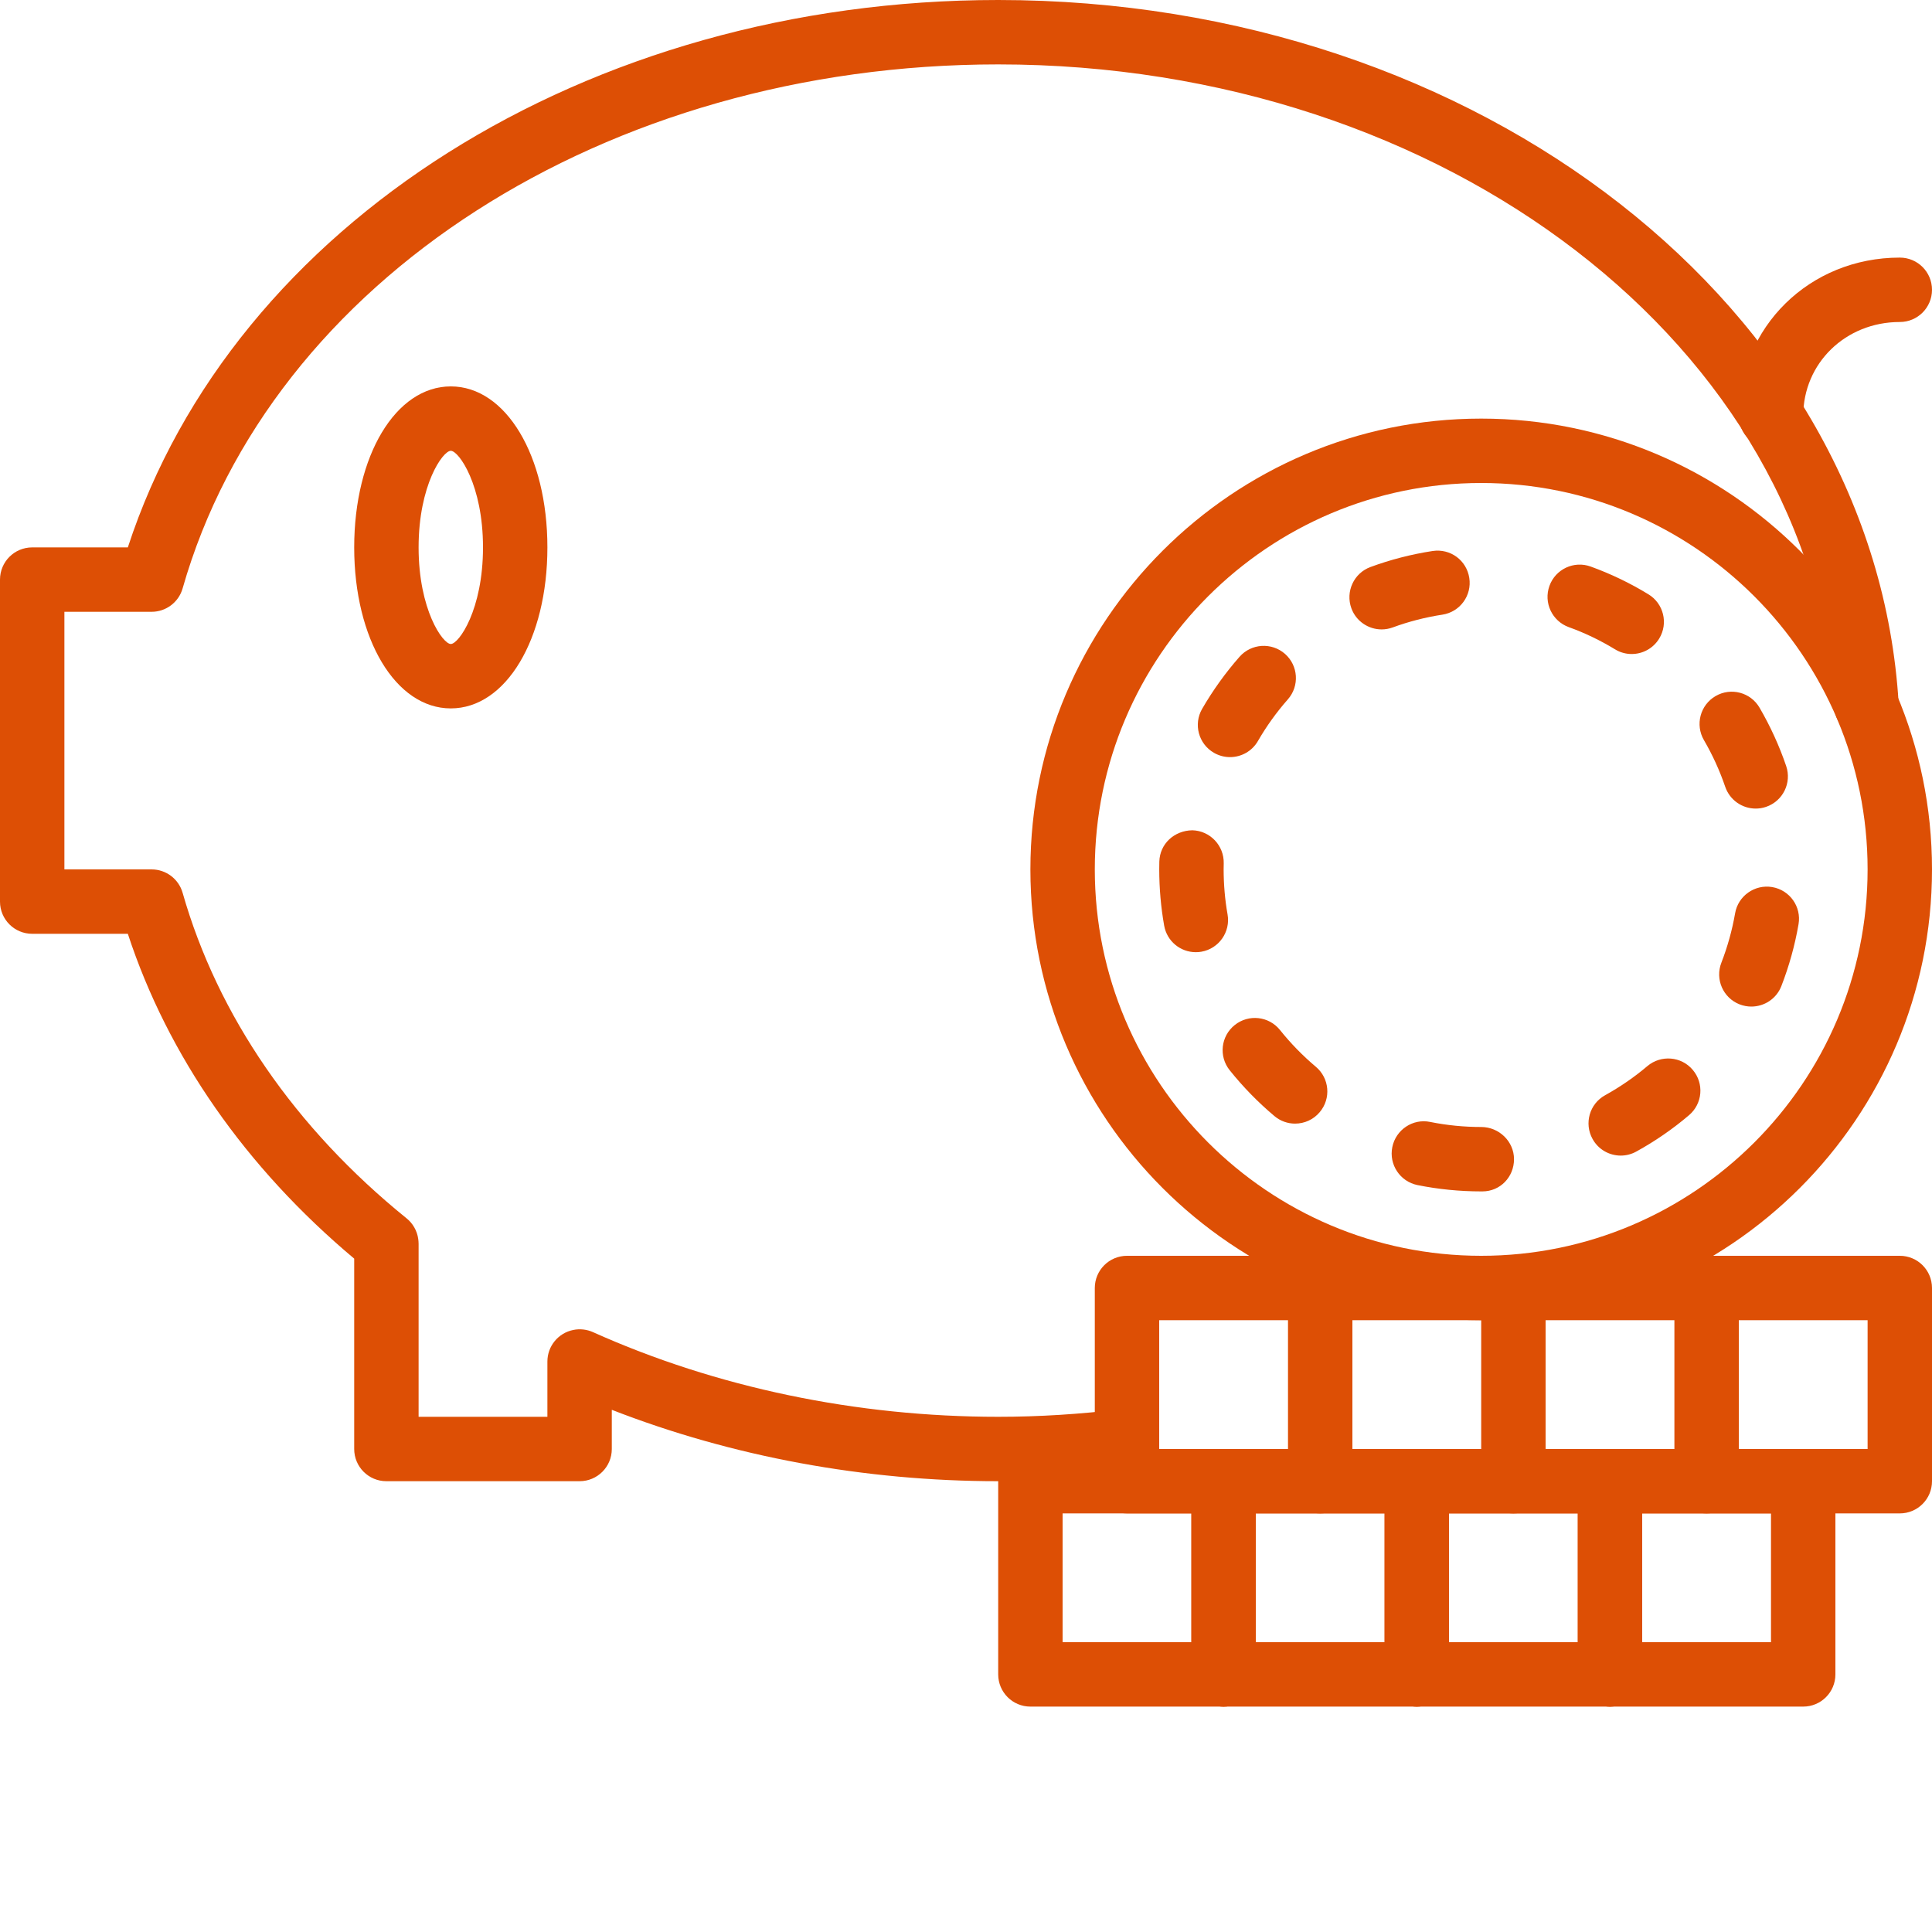 <?xml version="1.0" encoding="UTF-8"?>
<svg width="60px" height="60px" viewBox="0 0 60 60" version="1.1" xmlns="http://www.w3.org/2000/svg" xmlns:xlink="http://www.w3.org/1999/xlink">
    <!-- Generator: Sketch 41.1 (35376) - http://www.bohemiancoding.com/sketch -->
    <title>98 -Savings- (business, finance, marketing)</title>
    <desc>Created with Sketch.</desc>
    <defs></defs>
    <g id="Page-1" stroke="none" stroke-width="1" fill="none" fill-rule="evenodd">
        <g id="Icons" transform="translate(-959, -1428)" fill="#dd4f05">
            <g id="98--Savings--(business,-finance,-marketing)" transform="translate(959, 1428)">
                <path d="M14,14 C13.751,14 13,15.064 13,17 C13,18.936 13.751,20 14,20 C14.249,20 15,18.936 15,17 C15,15.064 14.249,14 14,14 M14,22 C12.29,22 11,19.851 11,17 C11,14.149 12.29,12 14,12 C15.71,12 17,14.149 17,17 C17,19.851 15.71,22 14,22" id="Fill-1095"></path>
                <path d="M55.001,13.913 C54.448,13.913 54.001,13.466 54.001,12.913 C54.001,10.158 56.197,8 59,8 C59.553,8 60,8.447 60,9 C60,9.553 59.553,10 59,10 C57.318,10 56.001,11.279 56.001,12.913 C56.001,13.466 55.554,13.913 55.001,13.913" id="Fill-1096"></path>
                <path d="M33,51 L55,51 L55,47 L33,47 L33,51 Z M56,53 L32,53 C31.448,53 31,52.553 31,52 L31,46 C31,45.447 31.448,45 32,45 L56,45 C56.553,45 57,45.447 57,46 L57,52 C57,52.553 56.553,53 56,53 L56,53 Z" id="Fill-1097"></path>
                <path d="M36,45 L58,45 L58,41 L36,41 L36,45 Z M59,47 L35,47 C34.448,47 34,46.553 34,46 L34,40 C34,39.447 34.448,39 35,39 L59,39 C59.553,39 60,39.447 60,40 L60,46 C60,46.553 59.553,47 59,47 L59,47 Z" id="Fill-1098"></path>
                <path d="M41,47 C40.447,47 40,46.553 40,46 L40,40 C40,39.447 40.447,39 41,39 C41.553,39 42,39.447 42,40 L42,46 C42,46.553 41.553,47 41,47" id="Fill-1099"></path>
                <path d="M47,47 C46.447,47 46,46.553 46,46 L46,40 C46,39.447 46.447,39 47,39 C47.553,39 48,39.447 48,40 L48,46 C48,46.553 47.553,47 47,47" id="Fill-1100"></path>
                <path d="M53,47 C52.447,47 52,46.553 52,46 L52,40 C52,39.447 52.447,39 53,39 C53.553,39 54,39.447 54,40 L54,46 C54,46.553 53.553,47 53,47" id="Fill-1101"></path>
                <path d="M38,53 C37.447,53 37,52.553 37,52 L37,46 C37,45.447 37.447,45 38,45 C38.553,45 39,45.447 39,46 L39,52 C39,52.553 38.553,53 38,53" id="Fill-1102"></path>
                <path d="M44,53 C43.447,53 43,52.553 43,52 L43,46 C43,45.447 43.447,45 44,45 C44.553,45 45,45.447 45,46 L45,52 C45,52.553 44.553,53 44,53" id="Fill-1103"></path>
                <path d="M50,53 C49.447,53 49,52.553 49,52 L49,46 C49,45.447 49.447,45 50,45 C50.553,45 51,45.447 51,46 L51,52 C51,52.553 50.553,53 50,53" id="Fill-1104"></path>
                <path d="M46,15 C39.383,15 34,20.383 34,27 C34,33.617 39.383,39 46,39 C52.617,39 58,33.617 58,27 C58,20.383 52.617,15 46,15 M46,41 C38.28,41 32,34.72 32,27 C32,19.28 38.28,13 46,13 C53.72,13 60,19.28 60,27 C60,34.72 53.72,41 46,41" id="Fill-1105"></path>
                <path d="M42.907,19.547 C42.501,19.547 42.117,19.297 41.969,18.893 C41.779,18.374 42.044,17.799 42.562,17.609 C43.182,17.38 43.833,17.213 44.49,17.112 C45.045,17.028 45.547,17.403 45.63,17.949 C45.715,18.495 45.34,19.006 44.794,19.089 C44.267,19.17 43.748,19.303 43.254,19.485 C43.139,19.527 43.023,19.547 42.907,19.547 M50.673,20.311 C50.495,20.311 50.316,20.264 50.154,20.164 C49.699,19.887 49.217,19.655 48.719,19.476 C48.2,19.287 47.931,18.714 48.12,18.194 C48.307,17.676 48.88,17.405 49.401,17.595 C50.023,17.82 50.627,18.11 51.194,18.457 C51.666,18.744 51.816,19.36 51.528,19.831 C51.34,20.14 51.011,20.311 50.673,20.311 M38.2,23.513 C38.029,23.513 37.858,23.47 37.7,23.379 C37.221,23.103 37.057,22.491 37.334,22.013 C37.666,21.44 38.056,20.896 38.495,20.397 C38.861,19.982 39.492,19.943 39.907,20.307 C40.321,20.672 40.361,21.304 39.996,21.719 C39.644,22.118 39.331,22.554 39.066,23.013 C38.882,23.333 38.545,23.513 38.2,23.513 M54.525,25.111 C54.108,25.111 53.721,24.85 53.578,24.434 C53.407,23.933 53.185,23.445 52.917,22.985 C52.639,22.507 52.801,21.895 53.279,21.617 C53.755,21.34 54.367,21.5 54.645,21.979 C54.98,22.555 55.258,23.163 55.471,23.789 C55.65,24.313 55.37,24.88 54.846,25.058 C54.739,25.095 54.632,25.111 54.525,25.111 M37.136,29.571 C36.66,29.571 36.239,29.231 36.154,28.745 C36.053,28.176 36.002,27.589 36.001,27.002 L36.004,26.758 C36.019,26.205 36.468,25.793 37.031,25.785 C37.583,25.801 38.017,26.261 38.004,26.813 L38.001,27 C38.002,27.471 38.042,27.942 38.123,28.398 C38.219,28.942 37.855,29.46 37.312,29.556 C37.254,29.567 37.194,29.571 37.136,29.571 M54.389,31.26 C54.269,31.26 54.147,31.238 54.026,31.192 C53.511,30.991 53.258,30.411 53.459,29.897 C53.651,29.401 53.794,28.886 53.885,28.365 C53.977,27.821 54.498,27.457 55.038,27.549 C55.584,27.643 55.949,28.159 55.855,28.703 C55.742,29.357 55.563,30.002 55.322,30.623 C55.169,31.018 54.791,31.26 54.389,31.26 M40.219,34.895 C39.993,34.895 39.764,34.818 39.578,34.66 C39.072,34.235 38.605,33.757 38.19,33.238 C37.844,32.808 37.913,32.179 38.346,31.833 C38.778,31.488 39.406,31.557 39.751,31.988 C40.084,32.404 40.459,32.788 40.864,33.129 C41.288,33.485 41.343,34.115 40.986,34.538 C40.789,34.774 40.505,34.895 40.219,34.895 M50.334,35.888 C49.98,35.888 49.639,35.701 49.458,35.371 C49.19,34.888 49.365,34.279 49.849,34.013 C50.315,33.755 50.757,33.451 51.16,33.109 C51.581,32.753 52.215,32.804 52.569,33.225 C52.928,33.646 52.876,34.276 52.453,34.634 C51.949,35.063 51.398,35.443 50.816,35.763 C50.663,35.848 50.496,35.888 50.334,35.888 M46.038,37 L46.001,37 C45.334,37 44.669,36.934 44.022,36.804 C43.48,36.694 43.13,36.167 43.239,35.626 C43.347,35.085 43.877,34.73 44.416,34.843 C44.932,34.947 45.467,35 46.001,35 C46.553,35 47.019,35.447 47.019,36 C47.019,36.553 46.59,37 46.038,37" id="Fill-1106"></path>
                <path d="M31,46 C26.848,46 22.73,45.236 19,43.783 L19,45 C19,45.553 18.553,46 18,46 L12,46 C11.447,46 11,45.553 11,45 L11,39.088 C7.627,36.258 5.213,32.792 3.97,29 L1,29 C0.447,29 0,28.553 0,28 L0,18 C0,17.447 0.447,17 1,17 L3.97,17 C7.249,6.952 18.236,0 31,0 C45.949,0 58.233,9.6 58.965,21.855 C58.998,22.407 58.578,22.88 58.026,22.913 C57.47,22.93 57.001,22.526 56.969,21.975 C56.3,10.773 44.894,2 31,2 C18.82,2 8.404,8.692 5.671,18.274 C5.548,18.704 5.155,19 4.709,19 L2,19 L2,27 L4.709,27 C5.155,27 5.548,27.296 5.671,27.726 C6.759,31.541 9.165,35.037 12.627,37.837 C12.823,37.995 12.952,38.223 12.988,38.473 C12.995,38.52 13,38.581 13,38.628 L13,44 L17,44 L17,42.283 C17,41.807 17.337,41.396 17.804,41.303 C18.01,41.26 18.226,41.286 18.414,41.37 C22.247,43.091 26.599,44 31,44 C32.262,44 33.53,43.921 34.88,43.757 C35.434,43.692 35.927,44.081 35.993,44.63 C36.06,45.178 35.669,45.677 35.12,45.743 C33.69,45.916 32.343,46 31,46" id="Fill-1107"></path>
                <path d="M38,53 C37.447,53 37,52.553 37,52 L37,46 C37,45.447 37.447,45 38,45 C38.553,45 39,45.447 39,46 L39,52 C39,52.553 38.553,53 38,53" id="Fill-1108"></path>
                <path d="M44,53 C43.447,53 43,52.553 43,52 L43,46 C43,45.447 43.447,45 44,45 C44.553,45 45,45.447 45,46 L45,52 C45,52.553 44.553,53 44,53" id="Fill-1109"></path>
                <path d="M50,53 C49.447,53 49,52.553 49,52 L49,46 C49,45.447 49.447,45 50,45 C50.553,45 51,45.447 51,46 L51,52 C51,52.553 50.553,53 50,53" id="Fill-1110"></path>
            </g>
        </g>
    </g>
</svg>